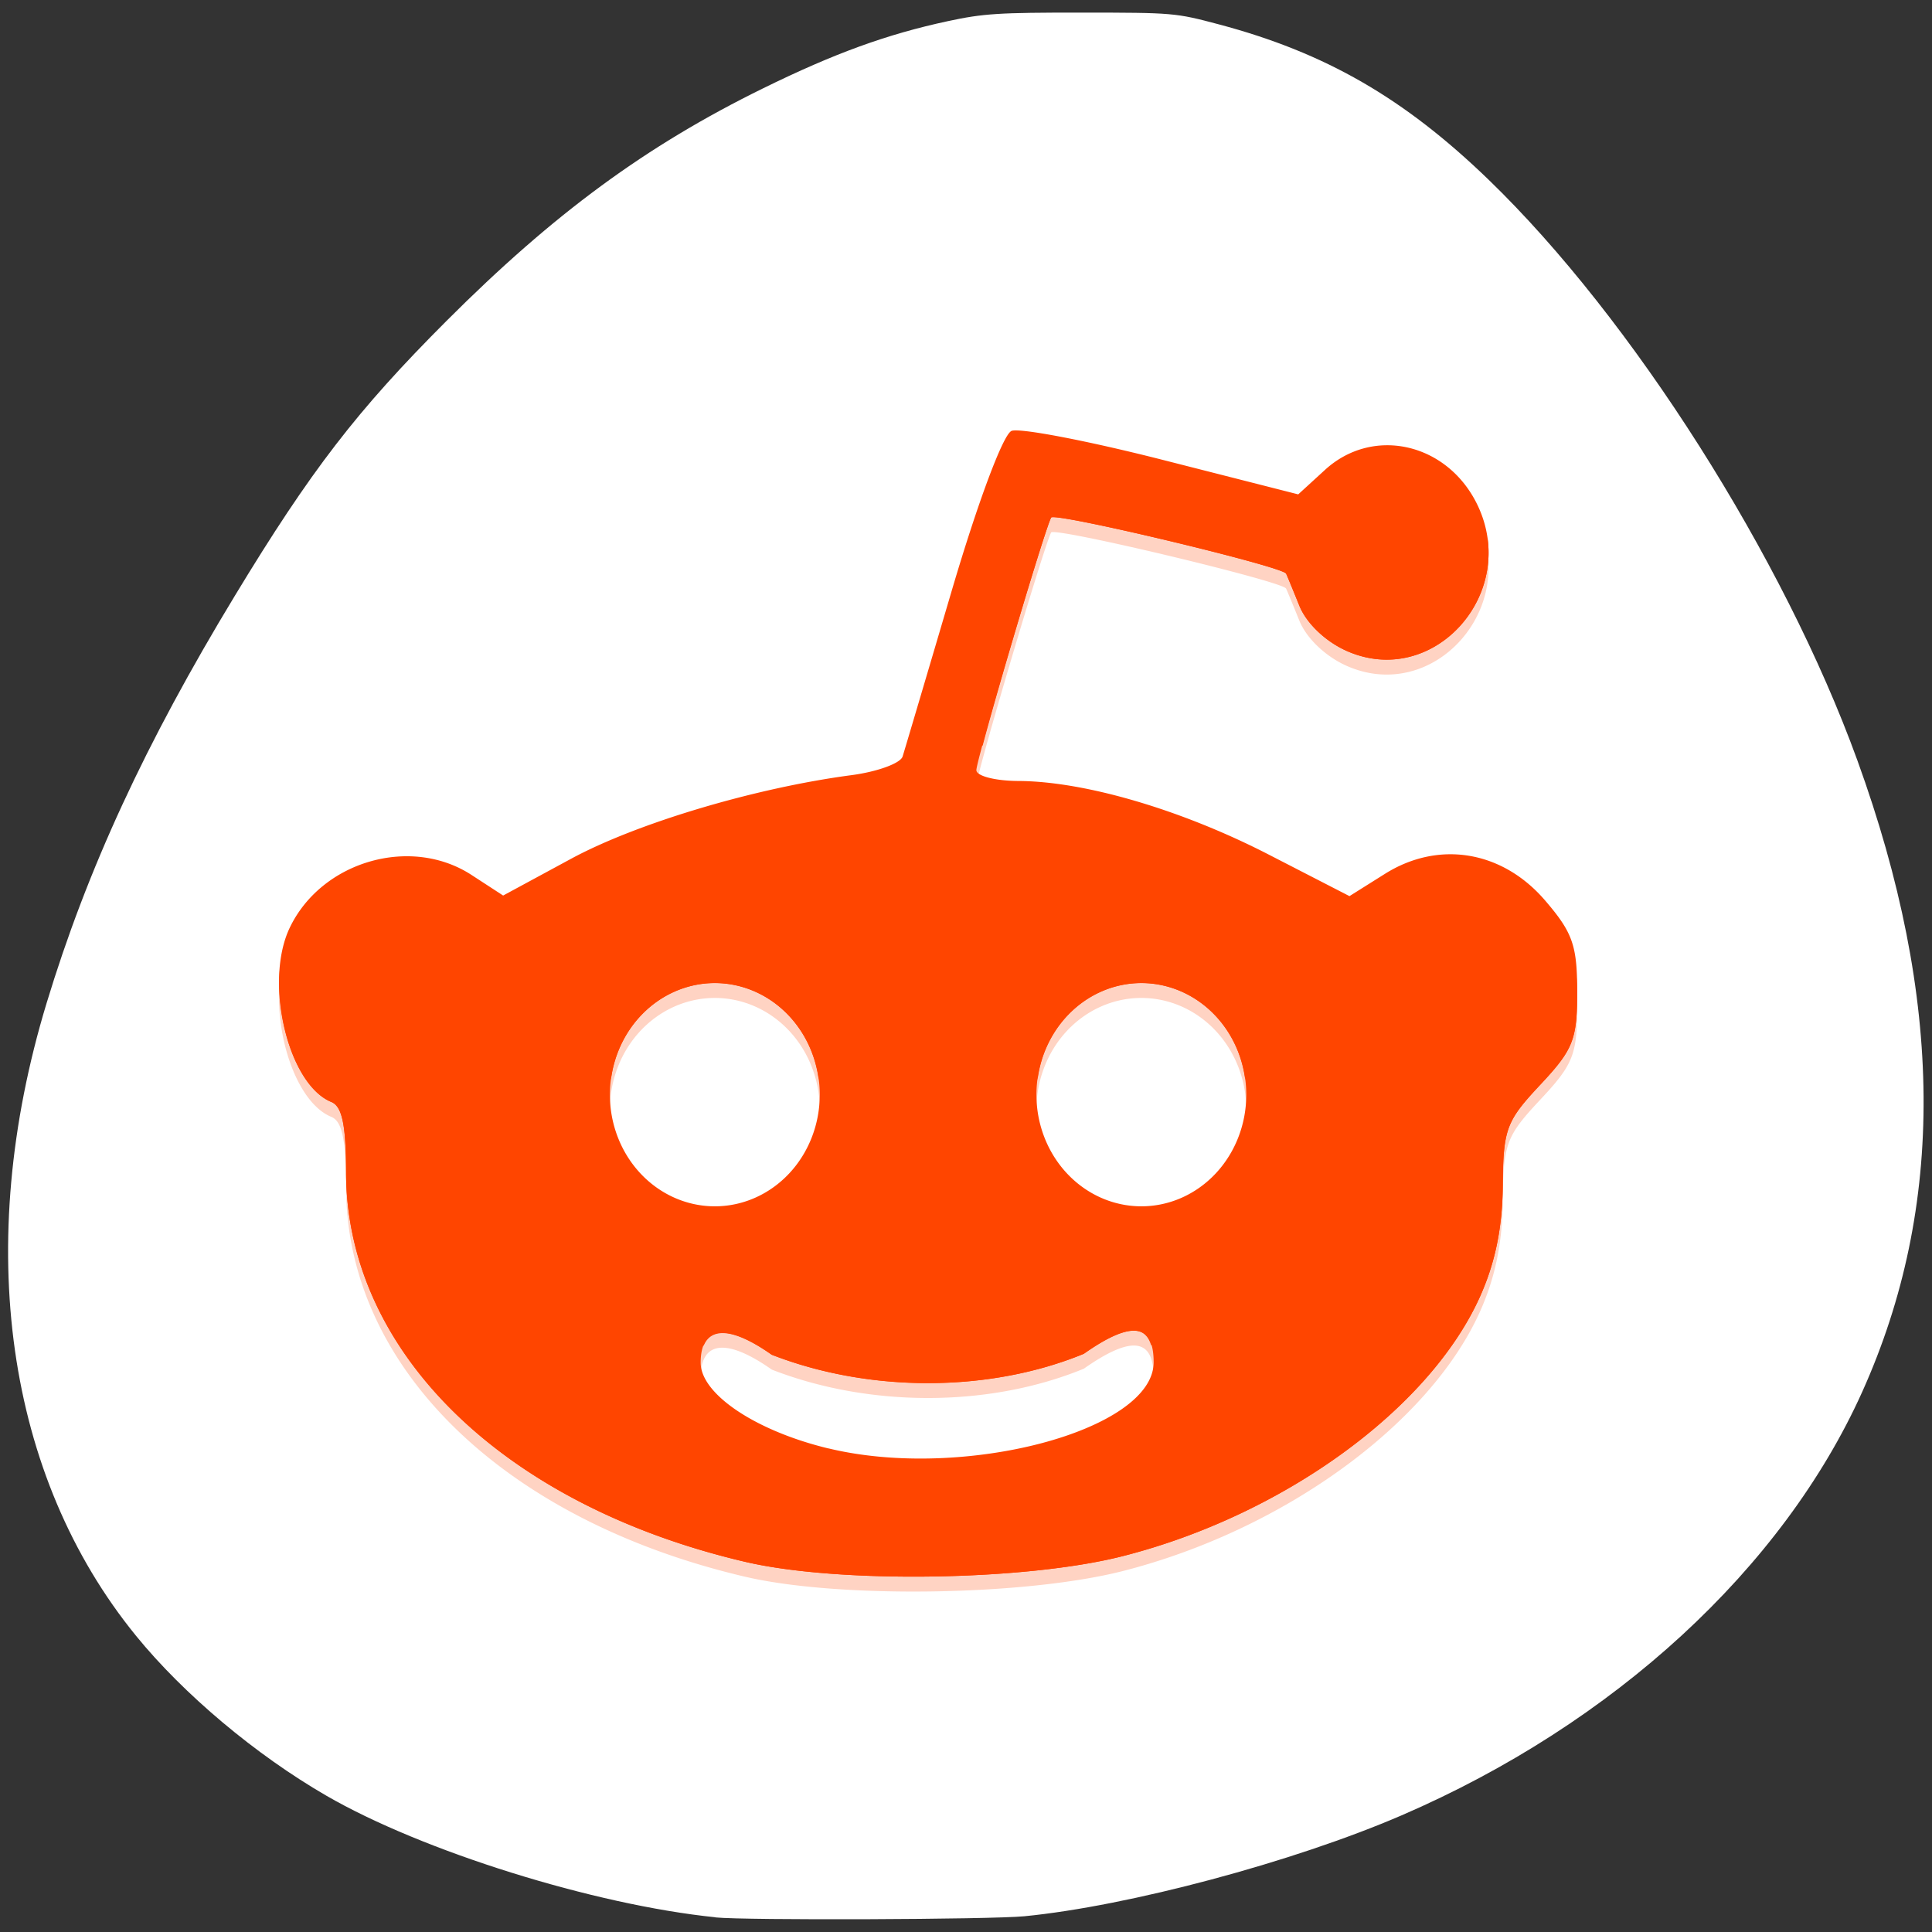 <svg xmlns="http://www.w3.org/2000/svg" xmlns:xlink="http://www.w3.org/1999/xlink" viewBox="0 0 256 256"><rect x="0" y="0" width="256" height="256" fill="#333333" stroke="none"/><defs><path id="0" d="m 113.08 255.03 c -11.11 -1.138 -25.02 -4.168 -35.1 -7.647 -34.596 -11.937 -58.64 -34.3 -68.864 -64.07 -3.903 -11.361 -5.365 -20.77 -5.325 -34.28 0.059 -20.237 4.829 -40.687 15.195 -65.15 2.903 -6.85 10.131 -21.274 13.418 -26.773 19.627 -32.843 57.839 -54.967 97.6 -56.51 c 19.859 -0.77 35.75 2.168 51.48 9.517 12.376 5.782 22.18 12.688 31.861 22.44 10.788 10.87 17.371 20.323 25.01 35.914 13.207 26.959 19.776 50.55 20.533 73.74 0.621 19.02 -2.544 35.01 -9.899 50 -10.225 20.849 -26.93 36.862 -50.29 48.21 -16.459 7.994 -32.464 12.478 -51.52 14.431 -7.739 0.793 -27.07 0.89 -34.09 0.171 z m -26.476 -59.56 c 1.508 -1.252 1.722 -4.502 1.725 -26.26 l 0.003 -22 l 2.825 -1.171 c 3.458 -1.433 7.678 -5.423 9.464 -8.948 2.8 -5.525 2.888 -12.31 0.231 -17.751 -1.716 -3.514 -6.159 -7.757 -9.616 -9.184 l -2.904 -1.198 v -22.399 c 0 -24.94 -0.047 -25.34 -3.139 -26.632 -2.119 -0.885 -4.04 -0.512 -5.534 1.074 l -1.176 1.252 l -0.141 23.44 l -0.141 23.44 l -1.359 0.341 c -3.484 0.874 -9 5.442 -10.818 8.955 -3.294 6.372 -3.189 13.787 0.281 19.706 1.784 3.044 5.831 6.55 9.15 7.925 l 2.776 1.151 l 0.007 22.762 c 0.006 17.18 0.162 23.07 0.638 24.02 0.915 1.831 3.592 3.048 5.501 2.501 0.84 -0.241 1.842 -0.7 2.227 -1.019 z m 49.5 0 c 1.424 -1.182 1.722 -4.472 1.725 -19.03 0.002 -11.53 0.142 -14.773 0.638 -14.773 1.307 0 5.757 -2.712 7.975 -4.86 10.301 -9.976 6.4 -27.528 -7.221 -32.49 l -1.389 -0.506 l -0.003 -29.433 c -0.002 -18.892 -0.192 -30.11 -0.53 -31.33 -1 -3.6 -5.379 -4.793 -7.994 -2.179 l -1.322 1.322 l -0.253 30.889 l -0.253 30.889 l -1.266 0.338 c -3.597 0.961 -8.153 4.615 -10.279 8.244 -4.171 7.118 -3.537 16.701 1.503 22.723 1.975 2.359 6.06 5.285 8.314 5.962 l 1.981 0.593 l 0.007 15.451 c 0.008 16.938 0.077 17.379 2.941 18.815 1.736 0.871 3.933 0.62 5.426 -0.619 z m 46.972 0 c 1.576 -1.308 1.722 -4.502 1.725 -37.666 l 0.003 -33.407 l 1.389 -0.342 c 2.16 -0.532 5.228 -2.493 7.51 -4.801 7.429 -7.513 7.313 -19.917 -0.259 -27.587 -2.133 -2.16 -6.48 -4.739 -8.01 -4.751 -0.485 -0.004 -0.632 -2.543 -0.634 -10.99 -0.002 -6.074 -0.239 -11.834 -0.53 -12.884 -1 -3.599 -5.378 -4.793 -7.994 -2.179 l -1.322 1.321 l -0.152 12.09 l -0.152 12.09 l -2.796 1.28 c -7.422 3.398 -11.801 10.06 -11.801 17.964 0 7.802 4.393 14.537 11.685 17.915 l 2.71 1.255 l 0.253 34.568 l 0.253 34.568 l 1.199 1.276 c 0.66 0.702 1.682 1.354 2.273 1.45 1.323 0.214 3.71 -0.384 4.649 -1.163 z" style="fill-opacity:0"/><path id="1" d="m 167.85 203.65 c -5.343 -1.397 -12.592 -7.683 -15.286 -13.253 -0.859 -1.775 -2.05 -5.387 -2.647 -8.03 -1.373 -6.069 -3.513 -10.627 -6.48 -13.8 -5.197 -5.558 -9.168 -7.132 -19.245 -7.627 -3.75 -0.184 -8.231 -0.661 -9.957 -1.06 -3.933 -0.908 -10.05 -3.905 -14.185 -6.946 -3.442 -2.534 -6.068 -3.251 -9.824 -2.682 -4.144 0.627 -5.837 2.023 -11.686 9.629 -3.066 3.987 -9.806 5.552 -14.452 3.356 -9.07 -4.286 -11.08 -16.653 -3.695 -22.737 3.667 -3.02 5.607 -3.6 11.64 -3.462 5.06 0.116 5.62 0.029 8.03 -1.24 2.788 -1.471 5.11 -3.859 5.463 -5.62 0.121 -0.604 0.347 -4.068 0.502 -7.699 0.46 -10.756 2.695 -17.19 8.757 -25.19 5.347 -7.06 4.889 -10.07 -2.362 -15.526 -3.455 -2.6 -4.278 -3.995 -4.196 -7.112 0.127 -4.835 2.365 -8.124 6.442 -9.47 2.474 -0.816 4.958 -0.248 7.088 1.622 2.482 2.179 3.266 3.952 3.602 8.145 0.325 4.055 1.554 6.985 3.451 8.228 1.231 0.807 5.265 0.984 27.921 1.223 4.29 0.045 10.39 -3.868 12.955 -8.311 0.655 -1.134 1.701 -3.994 2.326 -6.356 1.439 -5.44 2.473 -7.837 4.438 -10.284 7.396 -9.214 19.901 -9.681 27.8 -1.039 5.703 6.24 7.07 14.394 3.639 21.723 -2.804 5.993 -7.01 9.282 -14.447 11.309 -6.811 1.855 -10.426 4.816 -13.153 10.772 l -1.324 2.892 l 0.167 14.26 l 0.167 14.26 l 1.88 3.937 c 2.306 4.829 6.583 9.495 10.494 11.45 1.528 0.764 4.483 1.788 6.566 2.276 9.246 2.166 15.348 6.784 19.18 14.518 4.058 8.189 3.838 17.398 -0.615 25.792 -2.023 3.814 -7.214 8.654 -11.361 10.595 -2.94 1.376 -3.765 1.52 -9.629 1.68 -3.527 0.096 -7.109 -0.007 -7.96 -0.229 z m -41.58 -55.12 c 8.856 -1.642 17.255 -9.317 19.84 -18.13 5.575 -19 -9.14 -37.5 -27.737 -34.867 -18.236 2.583 -27.752 23.593 -18.301 40.41 5.399 9.606 15.667 14.54 26.2 12.588 z" style="fill-opacity:0"/><path id="2" d="m 98.73 255.1 c -12.07 -1.153 -25.967 -4.117 -36.66 -7.82 -2.917 -1.01 -8.713 -3.504 -12.879 -5.543 -11.747 -5.747 -19.228 -11.12 -27.423 -19.69 -14.465 -15.13 -21.336 -33.1 -21.306 -55.708 0.035 -26.545 10.688 -56.818 32.04 -91.04 18.231 -29.23 41.996 -51.734 67.7 -64.12 15.866 -7.646 28.05 -10.644 43.3 -10.652 c 17.359 -0.01 32.515 5.195 47.05 16.16 8.607 6.493 16.09 14.613 25.378 27.559 21.964 30.596 34.612 58.732 38.597 85.86 1.182 8.05 1.298 21.926 0.245 29.29 -3.043 21.277 -11.949 38.782 -27.764 54.57 -21.55 21.511 -51.873 35.21 -89.43 40.41 -6.977 0.965 -31.567 1.429 -38.849 0.734 z m 85.06 -51.565 c 4.917 -1.716 11.215 -7.273 13.604 -12.01 2.443 -4.839 3.227 -8.331 3.193 -14.208 -0.026 -4.454 -0.245 -5.867 -1.363 -8.826 -1.734 -4.587 -3.727 -7.638 -7.03 -10.764 -3.39 -3.206 -7.328 -5.195 -13.571 -6.854 -2.705 -0.719 -5.886 -1.801 -7.07 -2.405 -3.367 -1.718 -7.618 -6.425 -9.814 -10.866 l -1.937 -3.917 l -0.167 -14.288 l -0.167 -14.288 l 1.258 -2.749 c 2.523 -5.511 6.65 -8.768 13.471 -10.631 7.126 -1.947 11.06 -5.05 13.891 -10.955 2.212 -4.616 2.699 -8.814 1.552 -13.379 -1.152 -4.586 -2.481 -6.991 -5.523 -9.995 -6.162 -6.084 -14.473 -7.412 -21.903 -3.5 -5.228 2.752 -8.422 7.228 -10.425 14.61 -1.758 6.478 -2.044 7.05 -5.151 10.309 -3.27 3.428 -6.76 5.16 -10.252 5.089 -1.288 -0.026 -7.607 -0.109 -14.04 -0.183 -8.482 -0.098 -12.04 -0.318 -12.941 -0.799 -1.935 -1.036 -3.224 -3.929 -3.585 -8.05 -0.402 -4.586 -1.707 -7.242 -4.45 -9.06 -3.899 -2.58 -9.08 -1.483 -11.847 2.51 -1.177 1.698 -1.453 2.684 -1.584 5.645 -0.195 4.437 0.529 5.772 4.68 8.626 6.595 4.535 6.88 7.881 1.274 14.973 -2.827 3.576 -6.446 11.143 -7.34 15.344 -0.414 1.945 -0.889 6.604 -1.057 10.354 -0.338 7.548 -0.824 8.88 -4.04 11.08 -3.057 2.094 -5.439 2.613 -10.317 2.244 -4.171 -0.315 -4.657 -0.248 -7.195 0.994 -5.407 2.645 -7.996 6.378 -8.34 12.03 -0.461 7.567 3.904 13.407 11.261 15.07 4.826 1.089 10.45 -1.707 14.06 -6.99 3.495 -5.115 6.87 -7.151 11.855 -7.151 2.425 0 4.321 0.838 7.67 3.392 3.569 2.721 9.999 5.654 14.15 6.457 2.083 0.403 7.03 0.935 10.991 1.184 6.672 0.418 7.455 0.575 10.607 2.127 4.25 2.092 8.113 5.897 10.216 10.06 0.883 1.749 2.278 5.806 3.1 9.01 0.822 3.209 2.199 7.158 3.061 8.775 2.811 5.274 9.924 11.12 15.311 12.588 2.126 0.579 13.778 0.127 15.91 -0.616 z" style="fill-opacity:0"/><clipPath><circle r="435.85" cy="510.69" cx="515.44" style="fill:none;stroke:#000;stroke-width:11.248"/></clipPath><clipPath><path d="m 471.95 253.05 c 0 120.9 -98.01 218.91 -218.91 218.91 -120.9 0 -218.91 -98.01 -218.91 -218.91 0 -120.9 98.01 -218.91 218.91 -218.91 120.9 0 218.91 98.01 218.91 218.91"/></clipPath><clipPath><path transform="matrix(15.333 0 0 11.5 415 -125.5)" d="m -24 13 c 0 1.105 -0.672 2 -1.5 2 -0.828 0 -1.5 -0.895 -1.5 -2 0 -1.105 0.672 -2 1.5 -2 0.828 0 1.5 0.895 1.5 2 z"/></clipPath><clipPath><circle r="435.85" cy="510.69" cx="515.44" style="fill:none;stroke:#000;stroke-width:11.248"/></clipPath></defs><g transform="translate(0 -796.36)"><g transform="translate(0 796.36)"><g style="fill:#fff;fill-opacity:0"><path d="m 104.75 100.63 c -3.668 -2.286 -3.52 -1.533 -3.682 -18.714 -0.146 -15.469 -0.144 -15.504 1.02 -17.247 2.36 -3.532 2.218 -3.512 25.895 -3.512 23.678 0 23.536 -0.019 25.895 3.512 1.165 1.743 1.166 1.776 1.02 17.291 l -0.147 15.545 l -1.902 1.902 l -1.902 1.902 l -22.342 0.133 c -21.08 0.125 -22.427 0.079 -23.857 -0.812 z"/><path d="m 77.32 163.4 c -6.601 -1.776 -11.679 -6.651 -14.175 -13.606 c -1.124 -3.131 -1.428 -36.512 -0.379 -41.527 1.362 -6.51 5.399 -11.629 11.43 -14.493 3.237 -1.537 3.41 -1.561 12.447 -1.725 l 9.164 -0.166 l 0.18 4.206 c 0.212 4.968 1.342 7.03 4.675 8.547 1.931 0.877 3.775 0.94 27.324 0.94 23.549 0 25.394 -0.064 27.324 -0.94 3.331 -1.513 4.463 -3.58 4.675 -8.538 l 0.179 -4.198 l 9.165 0.157 c 9.124 0.156 9.18 0.164 12.587 1.778 6.093 2.886 10.419 8.563 11.485 15.07 0.791 4.833 0.618 35.19 -0.224 39.12 -0.844 3.935 -2.645 7.288 -5.39 10.03 -4.27 4.27 -9.328 6.13 -16.672 6.13 h -4.389 l -0.202 -8.46 c -0.223 -9.365 -0.669 -11.127 -3.587 -14.204 -3.518 -3.708 -2.247 -3.578 -34.951 -3.578 -32.704 0 -31.433 -0.13 -34.951 3.578 -2.886 3.042 -3.34 4.841 -3.584 14.204 l -0.22 8.46 l -4.614 -0.033 c -2.538 -0.018 -5.822 -0.358 -7.298 -0.756 z"/></g><use xlink:href="#0" style="fill:#a0522d"/><g style="fill:#f4a460"><use xlink:href="#0"/><use xlink:href="#0"/><use xlink:href="#0"/><use xlink:href="#0"/><use xlink:href="#0"/><use xlink:href="#0"/></g><g style="fill:#ff4500"><use xlink:href="#1"/><use xlink:href="#1"/><use xlink:href="#1"/><use xlink:href="#1"/></g><g style="fill:#f00"><use xlink:href="#2"/><use xlink:href="#2"/><use xlink:href="#2"/></g><g style="fill:#0f0"><use xlink:href="#2"/><use xlink:href="#2"/><use xlink:href="#2"/><use xlink:href="#1"/><path d="m 116.75 148 c -11.163 -2.203 -19.81 -13.543 -19.828 -26 -0.024 -16.06 12.893 -27.877 28.37 -25.95 5.076 0.632 9.141 2.729 13.531 6.982 8.228 7.971 10.345 20.19 5.327 30.756 -2.072 4.363 -7.06 9.65 -11.159 11.835 -4.902 2.612 -10.739 3.468 -16.241 2.382 z m 6.129 -11.352 c 1.459 -0.956 3.331 -3.914 3.331 -5.263 0 -1.202 -0.966 -1.54 -4.394 -1.54 -2.562 0 -2.956 -0.16 -4.708 -1.912 -3.516 -3.516 -3.629 -8.186 -0.28 -11.535 1.72 -1.72 4.437 -2.547 6.592 -2.01 1.985 0.498 4.735 3.231 5.301 5.267 0.283 1.019 0.516 5.23 0.517 9.357 l 0.003 7.505 l 1.389 -0.342 c 2.262 -0.558 4.337 -1.979 5.6 -3.835 1.127 -1.656 1.175 -2.07 0.985 -8.559 -0.228 -7.806 -0.791 -9.416 -4.792 -13.693 -5.81 -6.211 -15.959 -6.05 -21.861 0.357 -3.288 3.567 -4.261 6.195 -4.283 11.568 -0.015 3.621 0.203 5.03 1.073 6.907 1.424 3.082 4.952 6.888 7.495 8.09 2.359 1.112 6.04 0.946 8.03 -0.363 z" style="fill-opacity:0"/></g></g><path d="m 94.8 1050.41 c -16.08 -1.645 -38.88 -8.772 -51.571 -16.12 -9.359 -5.419 -18.882 -13.42 -25.19 -21.16 c -17.263 -21.19 -21.595 -51.755 -11.877 -83.81 5.38 -17.749 13.09 -34.445 24.964 -54.03 c 10.07 -16.61 16.18 -24.544 28.05 -36.42 14.222 -14.223 26.427 -23.19 41.937 -30.805 9.438 -4.635 16.409 -7.169 24.496 -8.905 4.693 -1.01 6.727 -1.137 17.678 -1.131 12.195 0.007 12.459 0.03 18.207 1.557 14.12 3.75 24.563 9.767 35.768 20.6 18.991 18.361 39.08 49.992 48.843 76.91 11.488 31.671 11.702 59.13 0.65 83.69 -10.534 23.402 -32.921 43.984 -61.04 56.12 -14.311 6.176 -36.18 12.02 -49.981 13.368 -4.481 0.436 -36.977 0.557 -40.933 0.153 z" style="fill:#fff"/><g transform="matrix(1.401 0 0 1.486 -505.61 211.94)" style="fill:#ff4500"><path d="m 456.56 433.04 c -0.788 0.303 -3.163 6.286 -5.647 14.226 -2.358 7.536 -4.451 14.197 -4.652 14.803 -0.2 0.607 -2.382 1.359 -4.845 1.666 -9.103 1.135 -20.26 4.269 -26.508 7.453 l -6.428 3.28 l -3 -1.841 c -5.762 -3.524 -14.194 -1.206 -17.19 4.725 -2.458 4.873 -0.153 13.947 3.941 15.523 1.024 0.394 1.389 2.049 1.395 6.274 0.027 16.01 14.865 29.67 37.724 34.727 8.862 1.96 26.535 1.71 35.747 -0.506 15.13 -3.638 28.904 -13.05 33.718 -23.02 1.475 -3.056 2.175 -6.21 2.21 -9.981 0.046 -5.094 0.32 -5.781 3.547 -9.03 3.128 -3.148 3.489 -4.02 3.489 -8.315 0 -4.119 -0.429 -5.264 -3.056 -8.141 -4.04 -4.418 -10.04 -5.357 -15.12 -2.353 l -3.36 1.99 l -7.63 -3.701 c -8.266 -4.01 -17.422 -6.544 -23.698 -6.566 -2.177 -0.011 -3.96 -0.442 -3.96 -0.966 0 -0.947 6.432 -21.422 7.07 -22.522 0.295 -0.505 21.854 4.344 22.22 4.997 0.077 0.139 0.643 1.431 1.26 2.871 0.671 1.565 2.469 3.182 4.464 4.02 8.217 3.444 16.387 -5.145 12.379 -13.01 -2.82 -5.531 -9.865 -7.06 -14.42 -3.13 l -2.533 2.184 l -12.883 -3.092 c -7.086 -1.7 -13.491 -2.854 -14.239 -2.567 z m -28.06 49.23 a 9.924 9.955 0 0 1 9.924 9.955 9.924 9.955 0 0 1 -9.924 9.955 9.924 9.955 0 0 1 -9.924 -9.955 9.924 9.955 0 0 1 9.924 -9.955 z m 40.34 0 a 9.924 9.955 0 0 1 9.924 9.955 9.924 9.955 0 0 1 -9.924 9.955 9.924 9.955 0 0 1 -9.923 -9.955 9.924 9.955 0 0 1 9.923 -9.955 z m -0.452 31.01 c 1.09 0.124 1.615 1.061 1.615 2.806 0 6.094 -17.995 10.586 -30.753 7.68 v 0.006 c -6.908 -1.573 -12.09 -4.855 -12.09 -7.648 0 -3.286 2.456 -3.548 6.726 -0.713 9.254 3.395 20.586 3.383 29.519 -0.084 2.244 -1.489 3.898 -2.172 4.988 -2.048 z" style="fill-opacity:0.235"/><path d="m 456.56 431.71 c -0.788 0.303 -3.163 6.286 -5.647 14.226 -2.358 7.537 -4.451 14.197 -4.652 14.803 -0.2 0.606 -2.382 1.359 -4.845 1.666 -9.103 1.135 -20.26 4.269 -26.508 7.453 l -6.428 3.28 l -3 -1.841 c -5.762 -3.524 -14.194 -1.206 -17.19 4.725 -2.458 4.873 -0.153 13.947 3.941 15.523 1.024 0.394 1.389 2.049 1.395 6.274 0.027 16.01 14.865 29.67 37.724 34.727 8.862 1.96 26.535 1.71 35.747 -0.506 15.13 -3.638 28.904 -13.05 33.718 -23.02 1.475 -3.056 2.175 -6.21 2.21 -9.981 0.046 -5.094 0.32 -5.781 3.547 -9.03 3.128 -3.148 3.489 -4.02 3.489 -8.315 0 -4.119 -0.429 -5.265 -3.056 -8.141 -4.04 -4.418 -10.04 -5.357 -15.12 -2.353 l -3.36 1.99 l -7.63 -3.701 c -8.266 -4.01 -17.422 -6.544 -23.698 -6.566 -2.177 -0.011 -3.96 -0.442 -3.96 -0.966 0 -0.947 6.432 -21.422 7.07 -22.523 0.295 -0.505 21.854 4.344 22.22 4.997 0.077 0.139 0.643 1.431 1.26 2.871 0.671 1.565 2.469 3.182 4.464 4.02 8.217 3.444 16.387 -5.145 12.379 -13.01 -2.82 -5.531 -9.865 -7.06 -14.42 -3.13 l -2.533 2.184 l -12.883 -3.092 c -7.086 -1.7 -13.491 -2.854 -14.239 -2.567 z m -28.06 49.23 a 9.924 9.955 0 0 1 9.924 9.955 9.924 9.955 0 0 1 -9.924 9.955 9.924 9.955 0 0 1 -9.924 -9.955 9.924 9.955 0 0 1 9.924 -9.955 z m 40.34 0 a 9.924 9.955 0 0 1 9.924 9.955 9.924 9.955 0 0 1 -9.924 9.955 9.924 9.955 0 0 1 -9.923 -9.955 9.924 9.955 0 0 1 9.923 -9.955 z m -0.452 31.01 c 1.09 0.124 1.615 1.061 1.615 2.806 0 6.094 -17.995 10.586 -30.753 7.68 v 0.006 c -6.908 -1.573 -12.09 -4.855 -12.09 -7.648 0 -3.286 2.456 -3.548 6.726 -0.713 9.254 3.395 20.586 3.383 29.519 -0.084 2.244 -1.489 3.898 -2.172 4.988 -2.048 z"/><path d="m 460.31 436.78 c -0.643 1.1 -7.07 21.576 -7.07 22.522 0 0.174 0.248 0.332 0.59 0.473 1.375 -4.952 5.932 -19.397 6.481 -20.338 0.295 -0.505 21.86 4.344 22.22 4.997 0.077 0.139 0.64 1.431 1.257 2.871 0.671 1.565 2.47 3.182 4.466 4.02 7.212 3.02 14.382 -3.227 13.319 -10.117 -0.828 5.714 -7.05 10.09 -13.319 7.46 -1.996 -0.836 -3.795 -2.453 -4.466 -4.02 -0.617 -1.44 -1.18 -2.732 -1.257 -2.871 -0.364 -0.653 -21.929 -5.502 -22.22 -4.997 z m -31.81 41.512 a 9.924 9.955 0 0 0 -9.923 9.955 9.924 9.955 0 0 0 0.097 1.329 9.924 9.955 0 0 1 9.826 -8.633 9.924 9.955 0 0 1 9.825 8.639 9.924 9.955 0 0 0 0.097 -1.335 9.924 9.955 0 0 0 -9.923 -9.955 z m 40.34 0 a 9.924 9.955 0 0 0 -9.923 9.955 9.924 9.955 0 0 0 0.104 1.335 9.924 9.955 0 0 1 9.819 -8.639 9.924 9.955 0 0 1 9.825 8.633 9.924 9.955 0 0 0 0.097 -1.329 9.924 9.955 0 0 0 -9.923 -9.955 z m -81.48 1.419 c -0.406 4.807 1.667 10.603 4.867 11.835 1.024 0.394 1.387 2.049 1.393 6.274 0.027 16.01 14.868 29.669 37.727 34.726 8.862 1.96 26.532 1.71 35.744 -0.506 15.13 -3.638 28.908 -13.05 33.722 -23.02 1.475 -3.056 2.169 -6.21 2.204 -9.981 0.046 -5.094 0.325 -5.781 3.552 -9.03 3.128 -3.148 3.487 -4.02 3.487 -8.315 0 -0.502 -0.036 -0.848 -0.052 -1.27 -0.116 3.05 -0.713 4.195 -3.435 6.935 -3.227 3.248 -3.505 3.934 -3.552 9.03 -0.035 3.771 -0.729 6.925 -2.204 9.981 -4.814 9.976 -18.595 19.383 -33.722 23.02 -9.212 2.216 -26.882 2.466 -35.744 0.506 -22.859 -5.057 -37.701 -18.713 -37.727 -34.726 -0.006 -4.225 -0.369 -5.88 -1.393 -6.274 -2.623 -1.01 -4.495 -5.095 -4.867 -9.184 z m 81.02 29.593 c -1.09 -0.124 -2.74 0.559 -4.984 2.048 -8.932 3.467 -20.268 3.48 -29.522 0.084 -4.27 -2.835 -6.721 -2.573 -6.721 0.713 0 0.376 0.105 0.759 0.285 1.147 0.736 -1.732 2.976 -1.507 6.436 0.791 9.254 3.395 20.59 3.383 29.522 -0.084 2.244 -1.489 3.894 -2.172 4.984 -2.048 0.708 0.081 1.151 0.545 1.393 1.309 0.143 -0.378 0.227 -0.761 0.227 -1.154 0 -1.745 -0.53 -2.682 -1.62 -2.806 z"/></g></g></svg>
